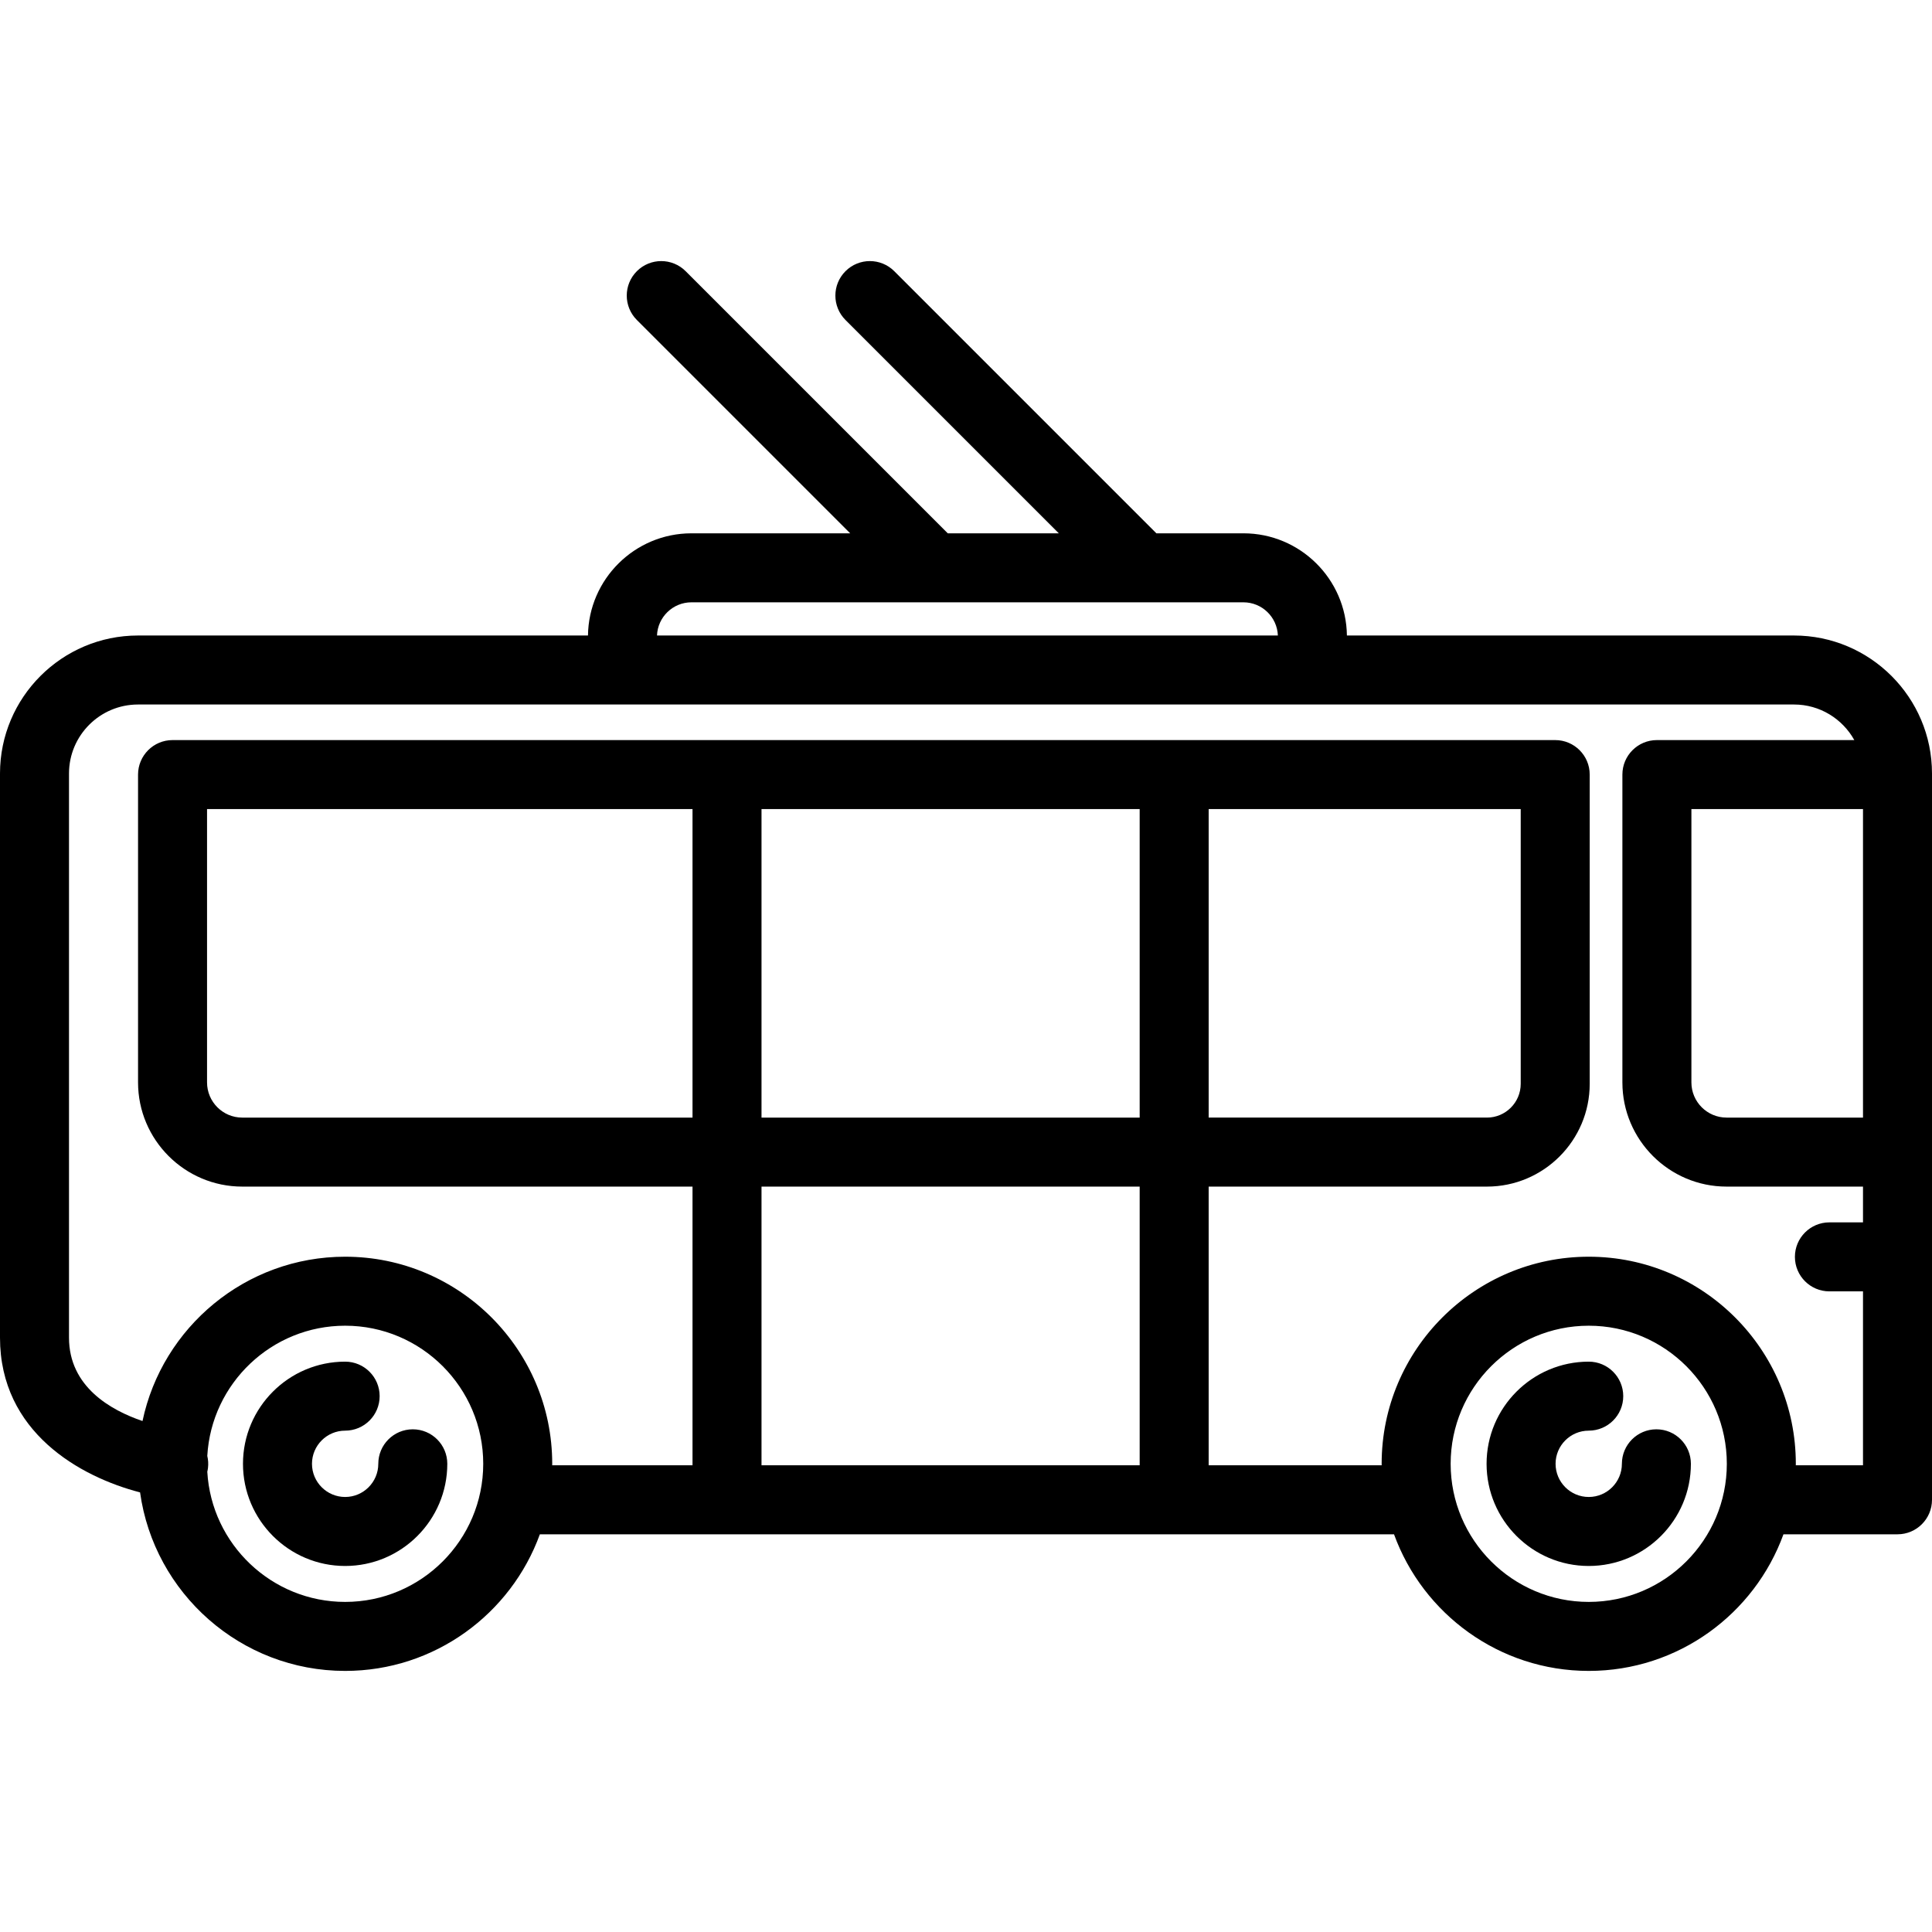 <?xml version="1.0" encoding="iso-8859-1"?>
<!-- Generator: Adobe Illustrator 17.1.0, SVG Export Plug-In . SVG Version: 6.00 Build 0)  -->
<!DOCTYPE svg PUBLIC "-//W3C//DTD SVG 1.1//EN" "http://www.w3.org/Graphics/SVG/1.1/DTD/svg11.dtd">
<svg version="1.1" id="Capa_1" xmlns="http://www.w3.org/2000/svg" xmlns:xlink="http://www.w3.org/1999/xlink" x="0px" y="0px"
	 viewBox="0 0 448 448" style="enable-background:new 0 0 448 448;" xml:space="preserve">
<g>
	<path d="M95.721,331.434c-4.418,0-8,3.582-8,8c0,4.241-3.448,7.691-7.687,7.691c-4.241,0-7.691-3.45-7.691-7.691
		c0-4.24,3.45-7.689,7.691-7.689c4.418,0,8-3.582,8-8s-3.582-8-8-8c-13.063,0-23.691,10.627-23.691,23.689
		c0,13.063,10.628,23.691,23.691,23.691c13.061,0,23.687-10.628,23.687-23.691C103.721,335.016,100.14,331.434,95.721,331.434z"/>
	<path d="M384.091,331.434c-4.418,0-8,3.582-8,8c0,4.241-3.448,7.691-7.687,7.691c-4.241,0-7.691-3.45-7.691-7.691
		c0-4.24,3.45-7.689,7.691-7.689c4.418,0,8-3.582,8-8s-3.582-8-8-8c-13.063,0-23.691,10.627-23.691,23.689
		c0,13.063,10.628,23.691,23.691,23.691c13.061,0,23.687-10.628,23.687-23.691C392.091,335.016,388.51,331.434,384.091,331.434z"/>
	<path d="M416,147.364H312.326c-0.164-13.094-10.861-23.697-23.992-23.697h-20.186l-60.782-60.782
		c-3.124-3.124-8.189-3.124-11.313,0c-3.125,3.125-3.125,8.19,0,11.314l49.468,49.468h-25.748L158.99,62.885
		c-3.124-3.124-8.189-3.124-11.313,0c-3.125,3.125-3.125,8.19,0,11.314l49.468,49.468h-36.811
		c-13.132,0-23.828,10.603-23.992,23.697H32c-17.645,0-32,14.355-32,32v130.812c0,21.896,18.541,32.275,32.48,35.886
		c3.24,23.354,23.326,41.396,47.558,41.396c20.739,0,38.446-13.221,45.147-31.678h198.066c6.703,18.457,24.414,31.678,45.157,31.678
		c20.739,0,38.446-13.221,45.147-31.678H440c4.418,0,8-3.582,8-8V179.364C448,161.719,433.645,147.364,416,147.364z M432,259.153
		h-31.629c-4.5,0-8.162-3.661-8.162-8.162v-63.377H432V259.153z M160.333,139.667h128c4.309,0,7.823,3.427,7.985,7.697H152.349
		C152.51,143.094,156.025,139.667,160.333,139.667z M80.038,371.458c-17.041,0-31.012-13.38-31.97-30.185
		c0.068-0.292,0.125-0.588,0.162-0.893c0.114-0.955,0.046-1.888-0.163-2.773c0.949-16.81,14.924-30.197,31.971-30.197
		c17.653,0,32.015,14.365,32.015,32.021C112.053,357.091,97.691,371.458,80.038,371.458z M176.583,187.614h87.688v71.539h-87.688
		V187.614z M160.583,259.153H56.173c-4.5,0-8.162-3.661-8.162-8.162v-63.377h112.572V259.153z M352.629,187.614v63.708
		c0,4.318-3.513,7.831-7.831,7.831h-64.527v-71.539H352.629z M264.271,275.153v64.627h-87.688v-64.627H264.271z M368.408,371.458
		c-17.659,0-32.026-14.367-32.026-32.026c0-17.656,14.367-32.021,32.026-32.021c17.653,0,32.015,14.365,32.015,32.021
		C400.423,357.091,386.061,371.458,368.408,371.458z M416.414,339.78c0.001-0.117,0.009-0.231,0.009-0.348
		c0-26.479-21.54-48.021-48.015-48.021c-26.481,0-48.026,21.542-48.026,48.021c0,0.117,0.008,0.232,0.009,0.348h-40.12v-64.627
		h64.527c13.141,0,23.831-10.69,23.831-23.831v-71.708c0-4.418-3.582-8-8-8H40.011c-4.418,0-8,3.582-8,8v71.377
		c0,13.323,10.839,24.162,24.162,24.162h104.41v64.627h-32.54c0.001-0.117,0.009-0.231,0.009-0.348
		c0-26.479-21.54-48.021-48.015-48.021c-23.082,0-42.408,16.368-46.991,38.104C25.667,327.005,16,321.55,16,310.176V179.364
		c0-8.823,7.178-16,16-16h384c6.011,0,11.253,3.336,13.987,8.25h-45.779c-4.418,0-8,3.582-8,8v71.377
		c0,13.323,10.839,24.162,24.162,24.162H432v8.294h-7.789c-4.418,0-8,3.582-8,8s3.582,8,8,8H432v40.333H416.414z"/>
</g>
<g>
</g>
<g>
</g>
<g>
</g>
<g>
</g>
<g>
</g>
<g>
</g>
<g>
</g>
<g>
</g>
<g>
</g>
<g>
</g>
<g>
</g>
<g>
</g>
<g>
</g>
<g>
</g>
<g>
</g>
</svg>
